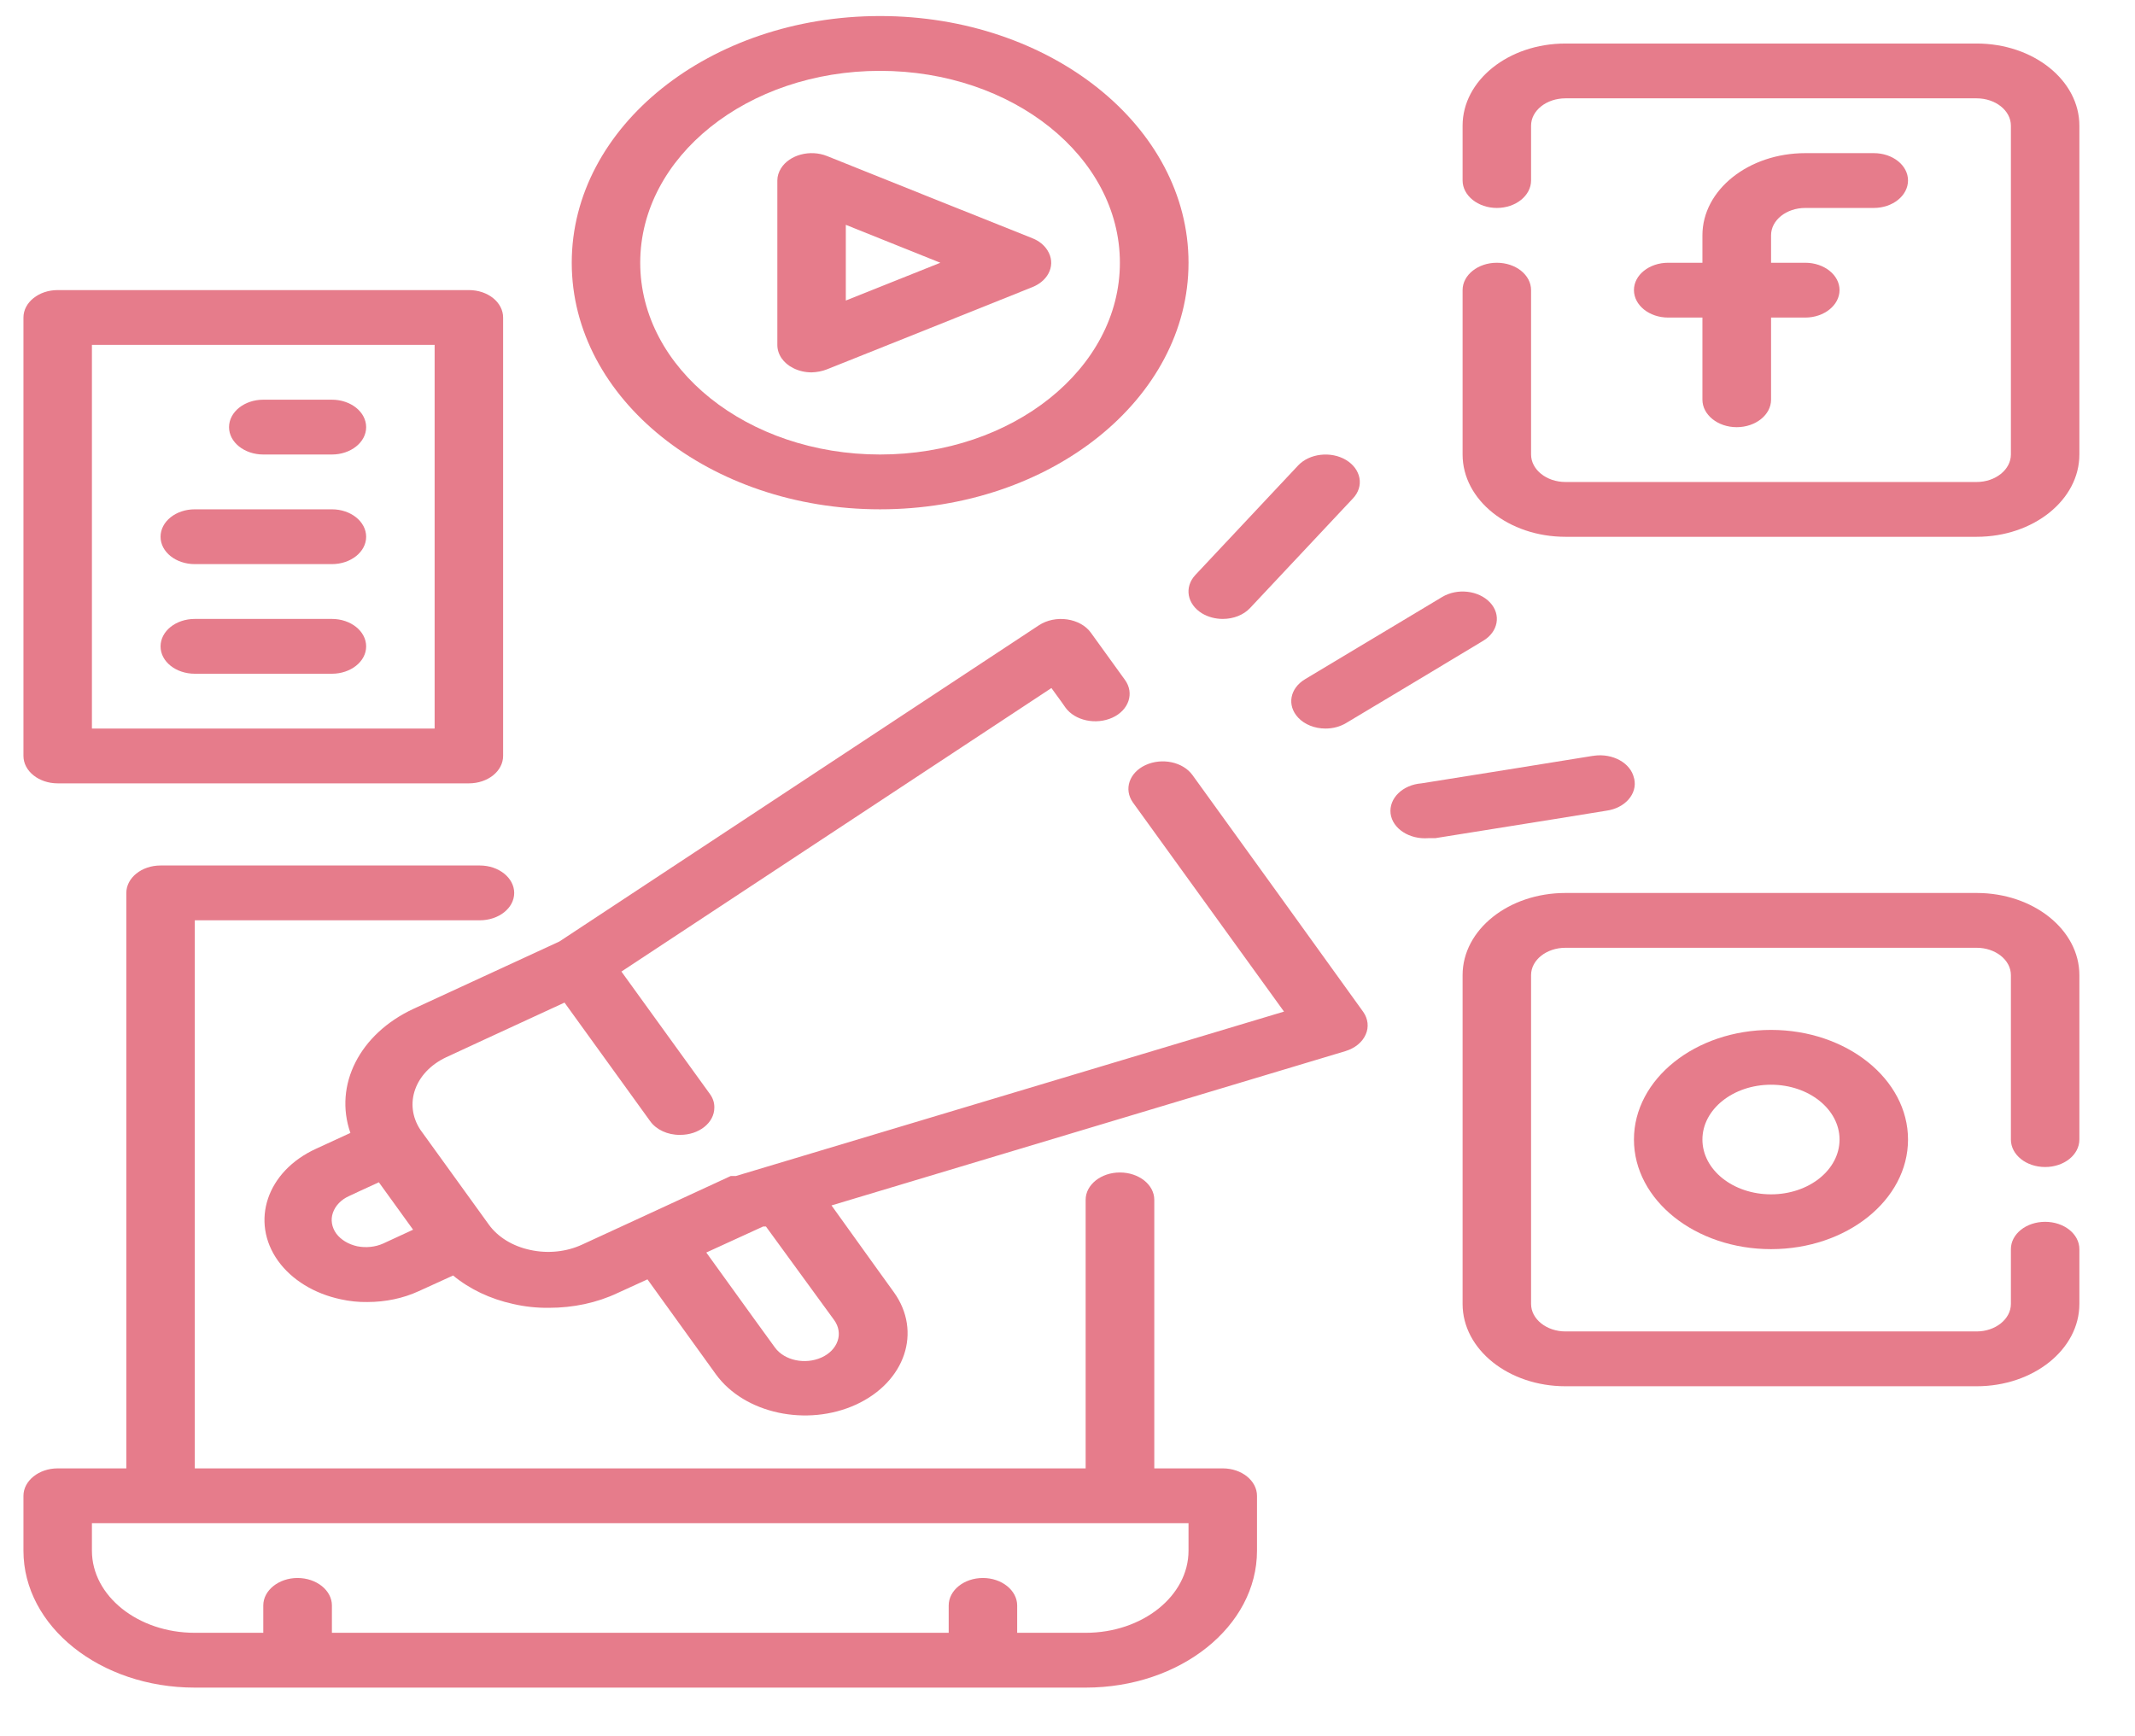 <?xml version="1.0" encoding="UTF-8" standalone="no"?>
<!DOCTYPE svg PUBLIC "-//W3C//DTD SVG 1.1//EN" "http://www.w3.org/Graphics/SVG/1.1/DTD/svg11.dtd">
<svg version="1.1" xmlns="http://www.w3.org/2000/svg" xmlns:xlink="http://www.w3.org/1999/xlink" preserveAspectRatio="xMidYMid meet" viewBox="222.281 3.272 131.9 108" width="127.9" height="104"><defs><path d="M293.63 94.63C293.63 84.61 293.63 79.04 293.63 77.92C293.63 76.98 292.67 76.22 291.49 76.22C290.32 76.22 289.36 76.98 289.36 77.92C289.36 79.04 289.36 84.61 289.36 94.63L233.94 94.63L233.94 60.53C244.58 60.53 250.49 60.53 251.67 60.53C252.85 60.53 253.81 59.77 253.81 58.83C253.81 57.89 252.85 57.12 251.67 57.12C249.69 57.12 233.79 57.12 231.81 57.12C230.63 57.12 229.68 57.89 229.68 58.83C229.68 61.22 229.68 73.15 229.68 94.63C227.12 94.63 225.7 94.63 225.41 94.63C224.24 94.63 223.28 95.4 223.28 96.34C223.28 96.68 223.28 99.41 223.28 99.75C223.28 104.46 228.05 108.27 233.94 108.27C239.48 108.27 283.82 108.27 289.36 108.27C295.25 108.27 300.02 104.46 300.02 99.75C300.02 99.41 300.02 96.68 300.02 96.34C300.02 95.4 299.07 94.63 297.89 94.63C297.32 94.63 295.9 94.63 293.63 94.63ZM295.76 99.75C295.76 102.57 292.89 104.86 289.36 104.86C289.08 104.86 287.66 104.86 285.1 104.86C285.1 103.84 285.1 103.27 285.1 103.16C285.1 102.22 284.14 101.45 282.97 101.45C281.79 101.45 280.84 102.22 280.84 103.16C280.84 103.27 280.84 103.84 280.84 104.86L242.47 104.86C242.47 103.84 242.47 103.27 242.47 103.16C242.47 102.22 241.51 101.45 240.33 101.45C239.16 101.45 238.2 102.22 238.2 103.16C238.2 103.27 238.2 103.84 238.2 104.86C235.64 104.86 234.22 104.86 233.94 104.86C230.41 104.86 227.54 102.57 227.54 99.75C227.54 99.63 227.54 99.07 227.54 98.04L295.76 98.04C295.76 98.95 295.76 99.52 295.76 99.75Z" id="cIZUWBhqa"></path><path d="M338.39 16.21C339.57 16.21 340.52 15.44 340.52 14.5C340.52 13.56 339.57 12.8 338.39 12.8C337.96 12.8 334.55 12.8 334.13 12.8C330.6 12.8 327.73 15.09 327.73 17.91C327.73 18.02 327.73 18.59 327.73 19.62C326.45 19.62 325.74 19.62 325.6 19.62C324.42 19.62 323.47 20.38 323.47 21.32C323.47 22.26 324.42 23.03 325.6 23.03C325.74 23.03 326.45 23.03 327.73 23.03C327.73 26.09 327.73 27.8 327.73 28.14C327.73 29.08 328.69 29.85 329.86 29.85C331.04 29.85 332 29.08 332 28.14C332 27.8 332 26.09 332 23.03C333.27 23.03 333.99 23.03 334.13 23.03C335.3 23.03 336.26 22.26 336.26 21.32C336.26 20.38 335.3 19.62 334.13 19.62C333.99 19.62 333.27 19.62 332 19.62C332 18.59 332 18.02 332 17.91C332 16.97 332.95 16.21 334.13 16.21C334.98 16.21 337.96 16.21 338.39 16.21Z" id="aIrvrAO9I"></path><path d="M319.21 5.98C315.67 5.98 312.81 8.27 312.81 11.09C312.81 11.43 312.81 14.16 312.81 14.5C312.81 15.44 313.77 16.21 314.94 16.21C316.12 16.21 317.07 15.44 317.07 14.5C317.07 14.16 317.07 11.43 317.07 11.09C317.07 10.15 318.03 9.39 319.21 9.39C321.76 9.39 342.23 9.39 344.79 9.39C345.96 9.39 346.92 10.15 346.92 11.09C346.92 13.14 346.92 29.5 346.92 31.55C346.92 32.49 345.96 33.26 344.79 33.26C342.23 33.26 321.76 33.26 319.21 33.26C318.03 33.26 317.07 32.49 317.07 31.55C317.07 30.53 317.07 22.34 317.07 21.32C317.07 20.38 316.12 19.62 314.94 19.62C313.77 19.62 312.81 20.38 312.81 21.32C312.81 22.34 312.81 30.53 312.81 31.55C312.81 34.38 315.67 36.67 319.21 36.67C321.76 36.67 342.23 36.67 344.79 36.67C348.32 36.67 351.18 34.38 351.18 31.55C351.18 29.5 351.18 13.14 351.18 11.09C351.18 8.27 348.32 5.98 344.79 5.98C339.67 5.98 321.76 5.98 319.21 5.98Z" id="h2cIzbV5P4"></path><path d="M332 80.99C336.7 80.99 340.52 77.94 340.52 74.17C340.52 70.41 336.7 67.35 332 67.35C327.29 67.35 323.47 70.41 323.47 74.17C323.47 77.94 327.29 80.99 332 80.99ZM332 77.58C329.64 77.58 327.73 76.06 327.73 74.17C327.73 72.29 329.64 70.76 332 70.76C334.35 70.76 336.26 72.29 336.26 74.17C336.26 76.06 334.35 77.58 332 77.58Z" id="aaBNAQlIt"></path><path d="M319.21 58.83C315.67 58.83 312.81 61.12 312.81 63.94C312.81 65.99 312.81 82.36 312.81 84.4C312.81 87.23 315.67 89.52 319.21 89.52C321.76 89.52 342.23 89.52 344.79 89.52C348.32 89.52 351.18 87.23 351.18 84.4C351.18 84.06 351.18 81.33 351.18 80.99C351.18 80.05 350.23 79.29 349.05 79.29C347.87 79.29 346.92 80.05 346.92 80.99C346.92 81.33 346.92 84.06 346.92 84.4C346.92 85.34 345.96 86.11 344.79 86.11C342.23 86.11 321.76 86.11 319.21 86.11C318.03 86.11 317.07 85.34 317.07 84.4C317.07 82.36 317.07 65.99 317.07 63.94C317.07 63 318.03 62.24 319.21 62.24C321.76 62.24 342.23 62.24 344.79 62.24C345.96 62.24 346.92 63 346.92 63.94C346.92 64.97 346.92 73.15 346.92 74.17C346.92 75.12 347.87 75.88 349.05 75.88C350.23 75.88 351.18 75.12 351.18 74.17C351.18 73.15 351.18 64.97 351.18 63.94C351.18 61.12 348.32 58.83 344.79 58.83C339.67 58.83 321.76 58.83 319.21 58.83Z" id="cxdIzFrmy"></path><path d="M272.31 26.44C272.64 26.43 272.97 26.37 273.27 26.25C274.55 25.74 284.78 21.65 286.06 21.13C287.11 20.7 287.52 19.68 286.98 18.84C286.78 18.52 286.46 18.26 286.06 18.1C284.78 17.59 274.55 13.5 273.27 12.98C272.22 12.56 270.94 12.9 270.41 13.74C270.26 13.98 270.18 14.24 270.18 14.5C270.18 15.52 270.18 23.71 270.18 24.73C270.18 25.32 270.55 25.87 271.18 26.18C271.52 26.35 271.91 26.44 272.31 26.44ZM274.44 17.26L280.32 19.62L274.44 21.97L274.44 17.26Z" id="kUg2wVSjw"></path><path d="M295.76 19.62C295.76 11.14 287.17 4.27 276.57 4.27C265.98 4.27 257.39 11.14 257.39 19.62C257.39 28.09 265.98 34.96 276.57 34.96C287.17 34.96 295.76 28.09 295.76 19.62ZM291.49 19.62C291.49 26.21 284.81 31.55 276.57 31.55C268.33 31.55 261.65 26.21 261.65 19.62C261.65 13.02 268.33 7.68 276.57 7.68C284.81 7.68 291.49 13.02 291.49 19.62Z" id="bzhOrCHU8"></path><path d="M299.59 41.1C300.23 40.42 305.35 34.96 305.99 34.28C306.7 33.53 306.5 32.46 305.56 31.89C304.62 31.33 303.29 31.48 302.58 32.23C301.94 32.91 296.82 38.37 296.18 39.05C295.48 39.81 295.67 40.87 296.61 41.44C296.98 41.66 297.43 41.78 297.89 41.78C298.56 41.78 299.19 41.53 299.59 41.1Z" id="b67ccmN0Gr"></path><path d="M304.28 48.6C304.75 48.6 305.19 48.48 305.56 48.26C306.42 47.75 313.24 43.66 314.09 43.14C315.03 42.58 315.22 41.51 314.52 40.76C313.81 40 312.47 39.85 311.53 40.42C310.68 40.93 303.86 45.02 303.01 45.53C302.06 46.1 301.87 47.16 302.58 47.92C302.98 48.35 303.61 48.6 304.28 48.6Z" id="b1Lt9AgzFA"></path><path d="M320.99 50.29C320.97 50.3 320.94 50.3 320.91 50.3C319.85 50.48 311.32 51.84 310.25 52.01C309.08 52.1 308.22 52.94 308.33 53.89C308.45 54.83 309.5 55.51 310.68 55.42C310.71 55.42 310.85 55.42 311.11 55.42C317.5 54.4 321.05 53.83 321.76 53.71C322.92 53.55 323.69 52.66 323.49 51.74C323.48 51.71 323.48 51.69 323.47 51.67C323.26 50.74 322.15 50.13 320.99 50.29Z" id="a3DOgelkaJ"></path><path d="M250.99 52.01C252.17 52.01 253.12 51.25 253.12 50.3C253.12 47.58 253.12 25.75 253.12 23.03C253.12 22.08 252.17 21.32 250.99 21.32C248.43 21.32 227.97 21.32 225.41 21.32C224.24 21.32 223.28 22.08 223.28 23.03C223.28 25.75 223.28 47.58 223.28 50.3C223.28 51.25 224.24 52.01 225.41 52.01C230.53 52.01 248.43 52.01 250.99 52.01ZM227.54 24.73L248.86 24.73L248.86 48.6L227.54 48.6L227.54 24.73Z" id="a5pNkzxqv"></path><path d="M238.2 28.14C237.03 28.14 236.07 28.9 236.07 29.85C236.07 30.79 237.03 31.55 238.2 31.55C238.63 31.55 242.04 31.55 242.47 31.55C243.64 31.55 244.6 30.79 244.6 29.85C244.6 28.9 243.64 28.14 242.47 28.14C241.61 28.14 238.63 28.14 238.2 28.14Z" id="a2TewB7bYr"></path><path d="M233.94 34.96C232.76 34.96 231.81 35.72 231.81 36.67C231.81 37.61 232.76 38.37 233.94 38.37C234.79 38.37 241.61 38.37 242.47 38.37C243.64 38.37 244.6 37.61 244.6 36.67C244.6 35.72 243.64 34.96 242.47 34.96C240.76 34.96 234.79 34.96 233.94 34.96Z" id="a3m38TGKXJ"></path><path d="M233.94 41.78C232.76 41.78 231.81 42.54 231.81 43.49C231.81 44.43 232.76 45.19 233.94 45.19C234.79 45.19 241.61 45.19 242.47 45.19C243.64 45.19 244.6 44.43 244.6 43.49C244.6 42.54 243.64 41.78 242.47 41.78C240.76 41.78 234.79 41.78 233.94 41.78Z" id="c26ajswfVP"></path><path d="M296.01 51.5C295.42 50.68 294.12 50.4 293.09 50.87C292.07 51.34 291.72 52.38 292.3 53.2C292.93 54.07 296.06 58.41 301.7 66.21C281.24 72.35 269.87 75.76 267.6 76.44C267.6 76.44 267.6 76.44 267.45 76.44C267.44 76.44 267.38 76.44 267.28 76.44L261.74 79C259.52 80.02 258.29 80.59 258.05 80.7C257.07 81.16 255.9 81.28 254.81 81.04C253.72 80.81 252.79 80.24 252.23 79.46C251.8 78.87 248.39 74.15 247.97 73.56C246.92 71.96 247.63 69.98 249.56 69.06C250.06 68.83 252.51 67.69 256.94 65.65C260.14 70.08 261.91 72.54 262.27 73.03C262.65 73.56 263.36 73.89 264.12 73.88C265.3 73.89 266.26 73.13 266.26 72.19C266.27 71.88 266.17 71.59 265.98 71.33C265.61 70.82 263.78 68.28 260.48 63.72L287.23 46.08C287.76 46.8 288.05 47.21 288.1 47.29C288.69 48.11 290 48.39 291.03 47.92C292.05 47.45 292.4 46.4 291.81 45.58C291.81 45.58 291.81 45.58 291.81 45.58C291.6 45.29 289.9 42.93 289.68 42.63C289.37 42.2 288.83 41.9 288.21 41.81C287.59 41.72 286.95 41.85 286.46 42.17C284.47 43.48 274.53 50.04 256.62 61.85C251.17 64.36 248.14 65.76 247.54 66.04C244.19 67.6 242.58 70.78 243.62 73.76C243.4 73.86 241.7 74.64 241.49 74.74C238.42 76.14 237.37 79.27 239.12 81.72C239.97 82.9 241.37 83.76 243.02 84.11C243.56 84.23 244.12 84.29 244.68 84.28C245.8 84.28 246.91 84.05 247.88 83.6C248.09 83.5 249.8 82.73 250.01 82.63C251.04 83.48 252.32 84.09 253.74 84.4C254.47 84.57 255.22 84.65 255.98 84.64C257.48 84.64 258.95 84.33 260.24 83.72C260.37 83.66 260.99 83.38 262.1 82.87C264.66 86.42 266.08 88.39 266.36 88.78C268.13 91.22 272.02 92.06 275.08 90.66C278.14 89.25 279.19 86.12 277.43 83.67C277.43 83.67 277.43 83.67 277.43 83.67C277.17 83.31 275.87 81.51 273.55 78.27C292.73 72.51 303.39 69.31 305.52 68.67C306.11 68.49 306.57 68.12 306.78 67.64C306.99 67.18 306.93 66.66 306.63 66.23C304.51 63.28 298.14 54.44 296.01 51.5ZM245.66 80.64C245.17 80.86 244.59 80.92 244.04 80.81C243.5 80.69 243.03 80.41 242.74 80.02C242.46 79.63 242.38 79.16 242.53 78.73C242.68 78.29 243.04 77.91 243.53 77.69C243.66 77.63 244.27 77.34 245.39 76.83L247.52 79.78C246.53 80.24 245.91 80.52 245.66 80.64ZM273.72 85.41C274 85.8 274.08 86.27 273.93 86.7C273.78 87.14 273.42 87.51 272.93 87.73C271.91 88.19 270.62 87.92 270.03 87.11C269.74 86.72 268.32 84.75 265.76 81.2L269.3 79.58L269.47 79.58C271.74 82.69 273.15 84.63 273.72 85.41Z" id="b7kuNqR0D"></path></defs><g><g><use xlink:href="#cIZUWBhqa" opacity="1" fill="#e67c8b" fill-opacity="1"></use><g><use xlink:href="#cIZUWBhqa" opacity="1" fill-opacity="0" stroke="#000000" stroke-width="1" stroke-opacity="0"></use></g></g><g><use xlink:href="#aIrvrAO9I" opacity="1" fill="#e67c8b" fill-opacity="1"></use><g><use xlink:href="#aIrvrAO9I" opacity="1" fill-opacity="0" stroke="#000000" stroke-width="1" stroke-opacity="0"></use></g></g><g><use xlink:href="#h2cIzbV5P4" opacity="1" fill="#e67c8b" fill-opacity="1"></use><g><use xlink:href="#h2cIzbV5P4" opacity="1" fill-opacity="0" stroke="#000000" stroke-width="1" stroke-opacity="0"></use></g></g><g><use xlink:href="#aaBNAQlIt" opacity="1" fill="#e67c8b" fill-opacity="1"></use><g><use xlink:href="#aaBNAQlIt" opacity="1" fill-opacity="0" stroke="#000000" stroke-width="1" stroke-opacity="0"></use></g></g><g><use xlink:href="#cxdIzFrmy" opacity="1" fill="#e67c8b" fill-opacity="1"></use><g><use xlink:href="#cxdIzFrmy" opacity="1" fill-opacity="0" stroke="#000000" stroke-width="1" stroke-opacity="0"></use></g></g><g><use xlink:href="#kUg2wVSjw" opacity="1" fill="#e67c8b" fill-opacity="1"></use><g><use xlink:href="#kUg2wVSjw" opacity="1" fill-opacity="0" stroke="#000000" stroke-width="1" stroke-opacity="0"></use></g></g><g><use xlink:href="#bzhOrCHU8" opacity="1" fill="#e67c8b" fill-opacity="1"></use><g><use xlink:href="#bzhOrCHU8" opacity="1" fill-opacity="0" stroke="#000000" stroke-width="1" stroke-opacity="0"></use></g></g><g><use xlink:href="#b67ccmN0Gr" opacity="1" fill="#e67c8b" fill-opacity="1"></use><g><use xlink:href="#b67ccmN0Gr" opacity="1" fill-opacity="0" stroke="#000000" stroke-width="1" stroke-opacity="0"></use></g></g><g><use xlink:href="#b1Lt9AgzFA" opacity="1" fill="#e67c8b" fill-opacity="1"></use><g><use xlink:href="#b1Lt9AgzFA" opacity="1" fill-opacity="0" stroke="#000000" stroke-width="1" stroke-opacity="0"></use></g></g><g><use xlink:href="#a3DOgelkaJ" opacity="1" fill="#e67c8b" fill-opacity="1"></use><g><use xlink:href="#a3DOgelkaJ" opacity="1" fill-opacity="0" stroke="#000000" stroke-width="1" stroke-opacity="0"></use></g></g><g><use xlink:href="#a5pNkzxqv" opacity="1" fill="#e67c8b" fill-opacity="1"></use><g><use xlink:href="#a5pNkzxqv" opacity="1" fill-opacity="0" stroke="#000000" stroke-width="1" stroke-opacity="0"></use></g></g><g><use xlink:href="#a2TewB7bYr" opacity="1" fill="#e67c8b" fill-opacity="1"></use><g><use xlink:href="#a2TewB7bYr" opacity="1" fill-opacity="0" stroke="#000000" stroke-width="1" stroke-opacity="0"></use></g></g><g><use xlink:href="#a3m38TGKXJ" opacity="1" fill="#e67c8b" fill-opacity="1"></use><g><use xlink:href="#a3m38TGKXJ" opacity="1" fill-opacity="0" stroke="#000000" stroke-width="1" stroke-opacity="0"></use></g></g><g><use xlink:href="#c26ajswfVP" opacity="1" fill="#e67c8b" fill-opacity="1"></use><g><use xlink:href="#c26ajswfVP" opacity="1" fill-opacity="0" stroke="#000000" stroke-width="1" stroke-opacity="0"></use></g></g><g><use xlink:href="#b7kuNqR0D" opacity="1" fill="#e67c8b" fill-opacity="1"></use><g><use xlink:href="#b7kuNqR0D" opacity="1" fill-opacity="0" stroke="#000000" stroke-width="1" stroke-opacity="0"></use></g></g></g></svg>